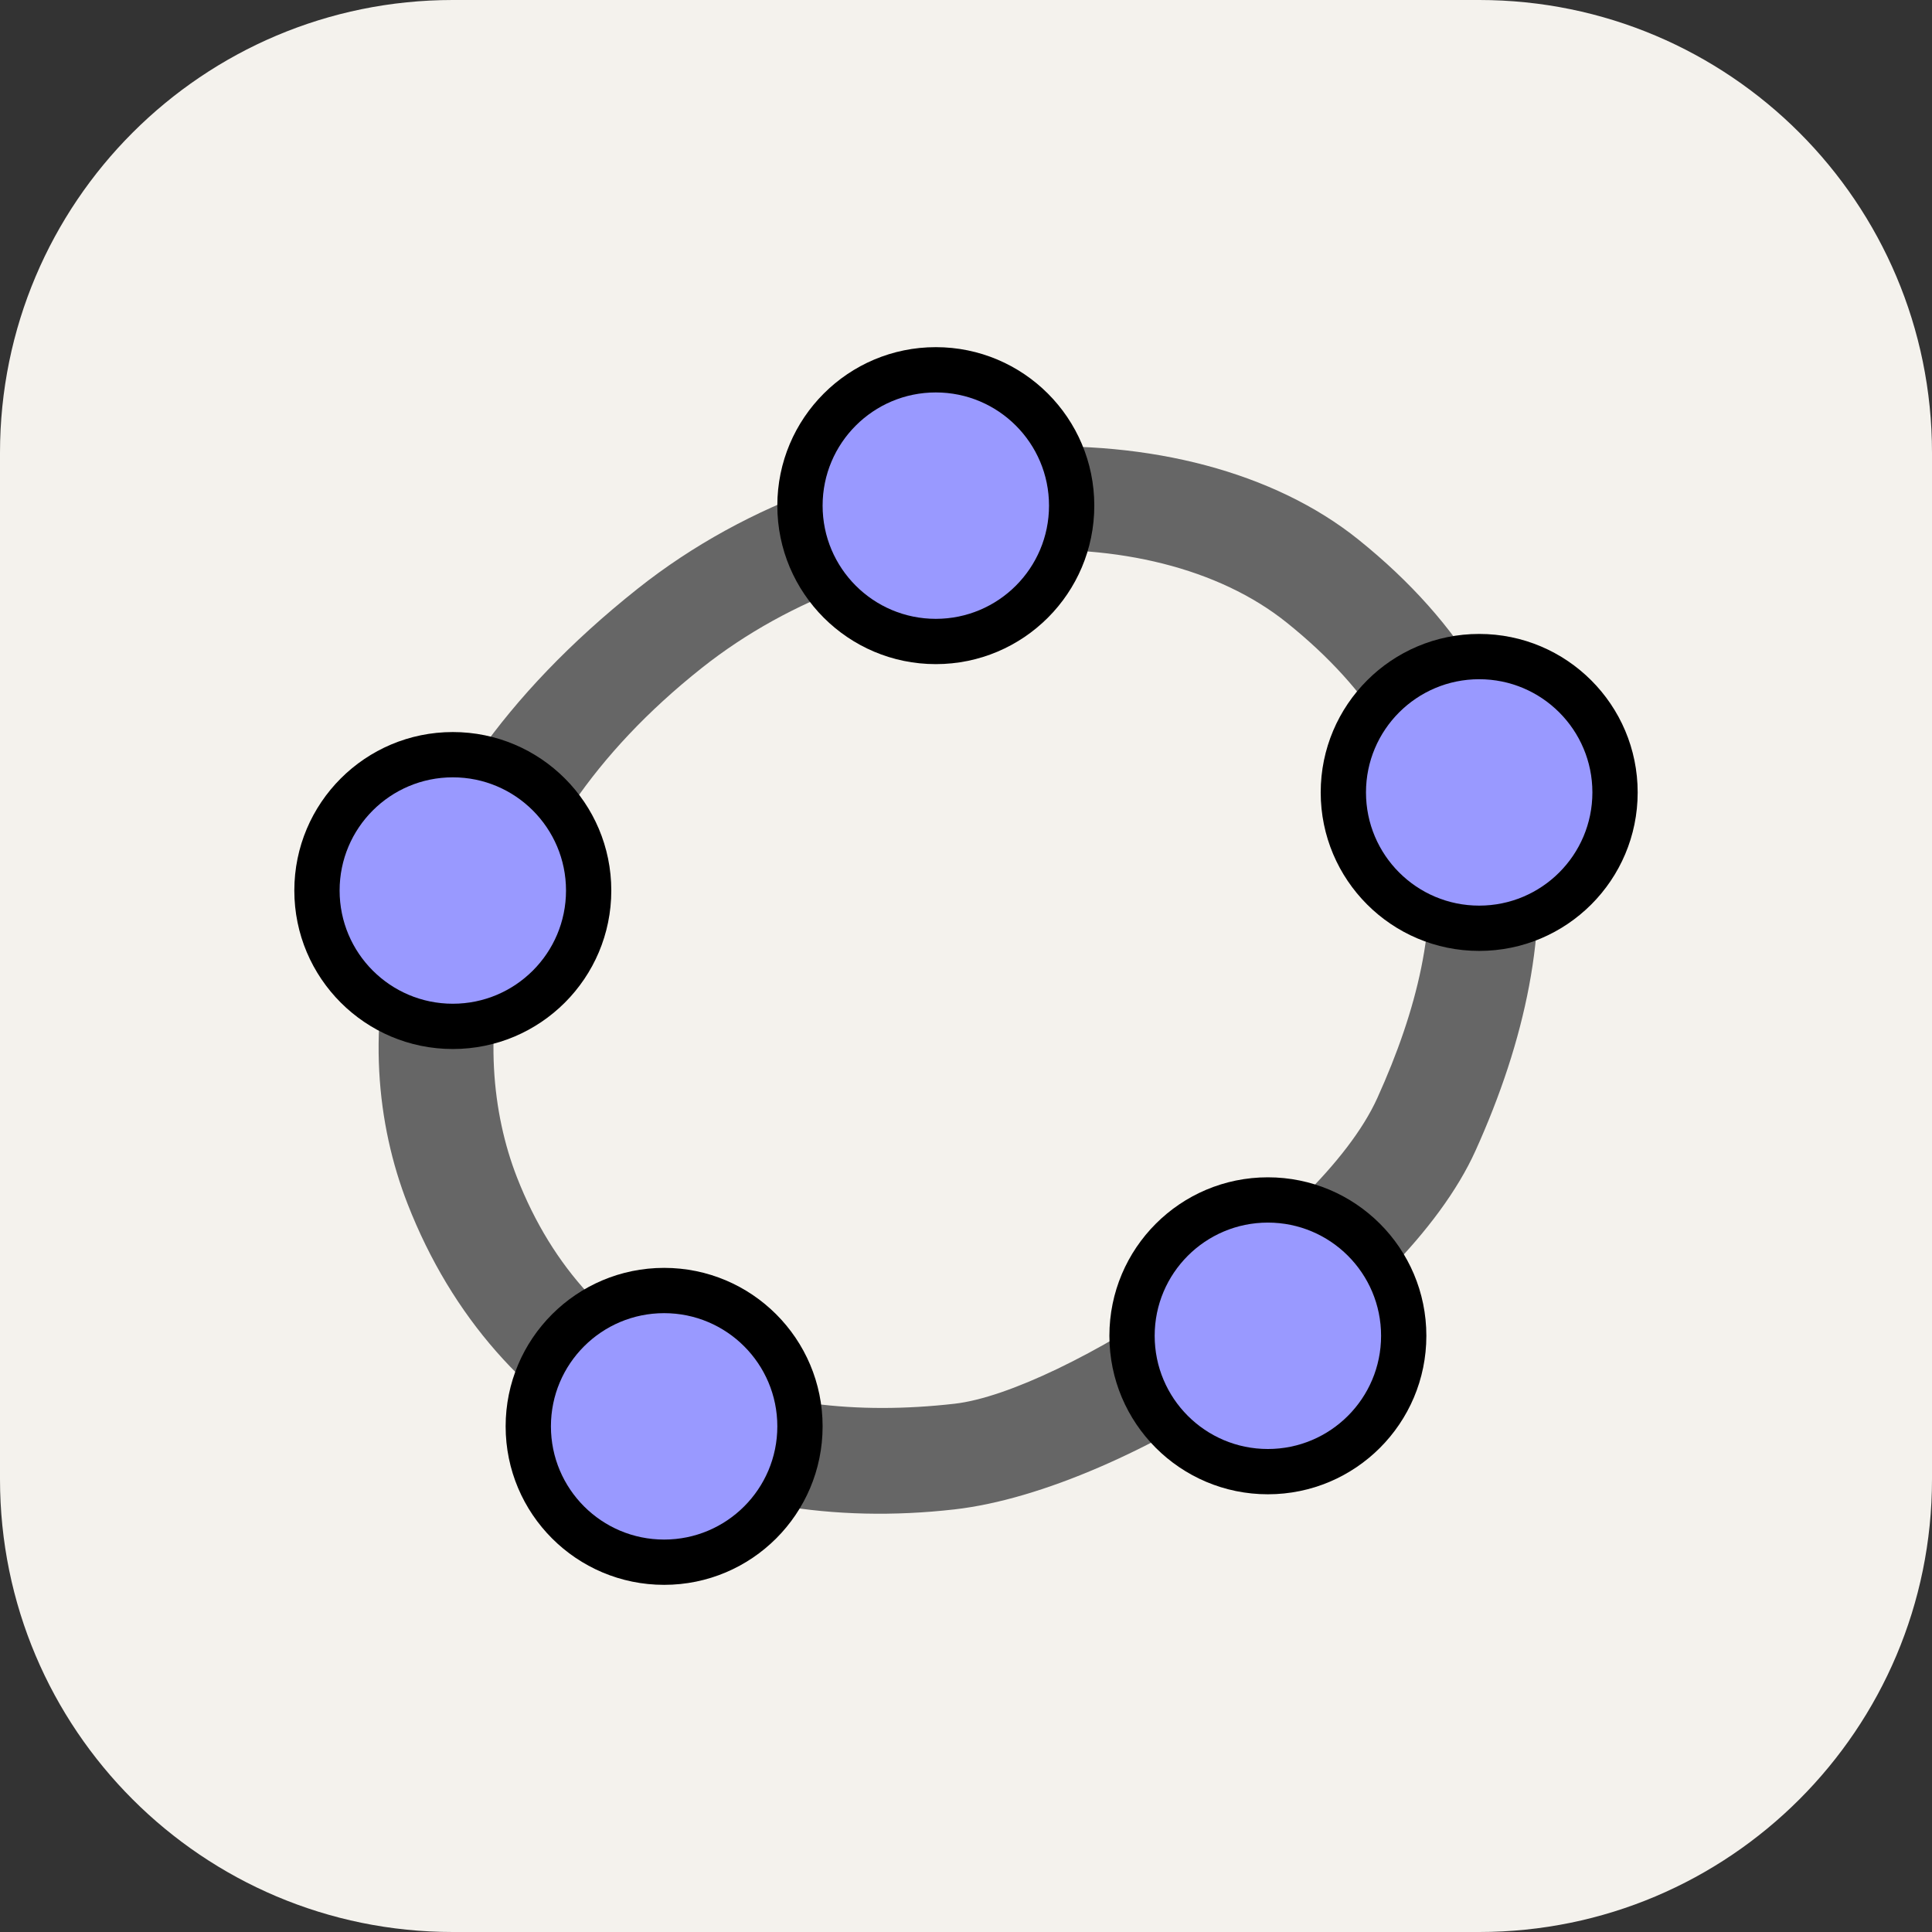 <svg width="256" height="256" viewBox="0 0 256 256" fill="none" xmlns="http://www.w3.org/2000/svg">
<rect x="0" y="0" width="256" height="256" fill="#333333" stroke="none"/>
<g clip-path="url(#clip0_134_15)">
<path d="M196 0H60C26.863 0 0 26.863 0 60V196C0 229.137 26.863 256 60 256H196C229.137 256 256 229.137 256 196V60C256 26.863 229.137 0 196 0Z" fill="#F4F2ED"/>
<path fill-rule="evenodd" clip-rule="evenodd" d="M84.5 78C113.777 54.758 157.6 53.5 180 71.5C208 94 208.774 123.156 195.5 152.5C186 173.5 149.5 197.371 126.5 200C94.278 203.682 65.779 189.716 54 159.5C45.813 138.5 48.5 106.58 84.5 78ZM93 88.5C116.624 69.766 152.425 67.991 170.5 82.5C193.093 100.636 193.211 121.848 182.5 145.5C174.835 162.427 140.621 184.388 126.5 186C100.501 188.968 78.005 180.356 68.5 156C61.895 139.073 63.952 111.537 93 88.5Z" fill="#666666"/>
<circle cx="60" cy="118" r="21" fill="black"/>
<circle cx="60" cy="118" r="15" fill="#9999FF"/>
<circle cx="88" cy="189" r="21" fill="black"/>
<circle cx="88" cy="189" r="15" fill="#9999FF"/>
<circle cx="168" cy="177" r="21" fill="black"/>
<circle cx="168" cy="177" r="15" fill="#9999FF"/>
<circle cx="196" cy="105" r="21" fill="black"/>
<circle cx="196" cy="105" r="15" fill="#9999FF"/>
<circle cx="124" cy="67" r="21" fill="black"/>
<circle cx="124" cy="67" r="15" fill="#9999FF"/>
</g>
<defs>
<clipPath id="clip0_134_15">
<rect width="256" height="256" fill="white"/>
</clipPath>
</defs>
</svg>
